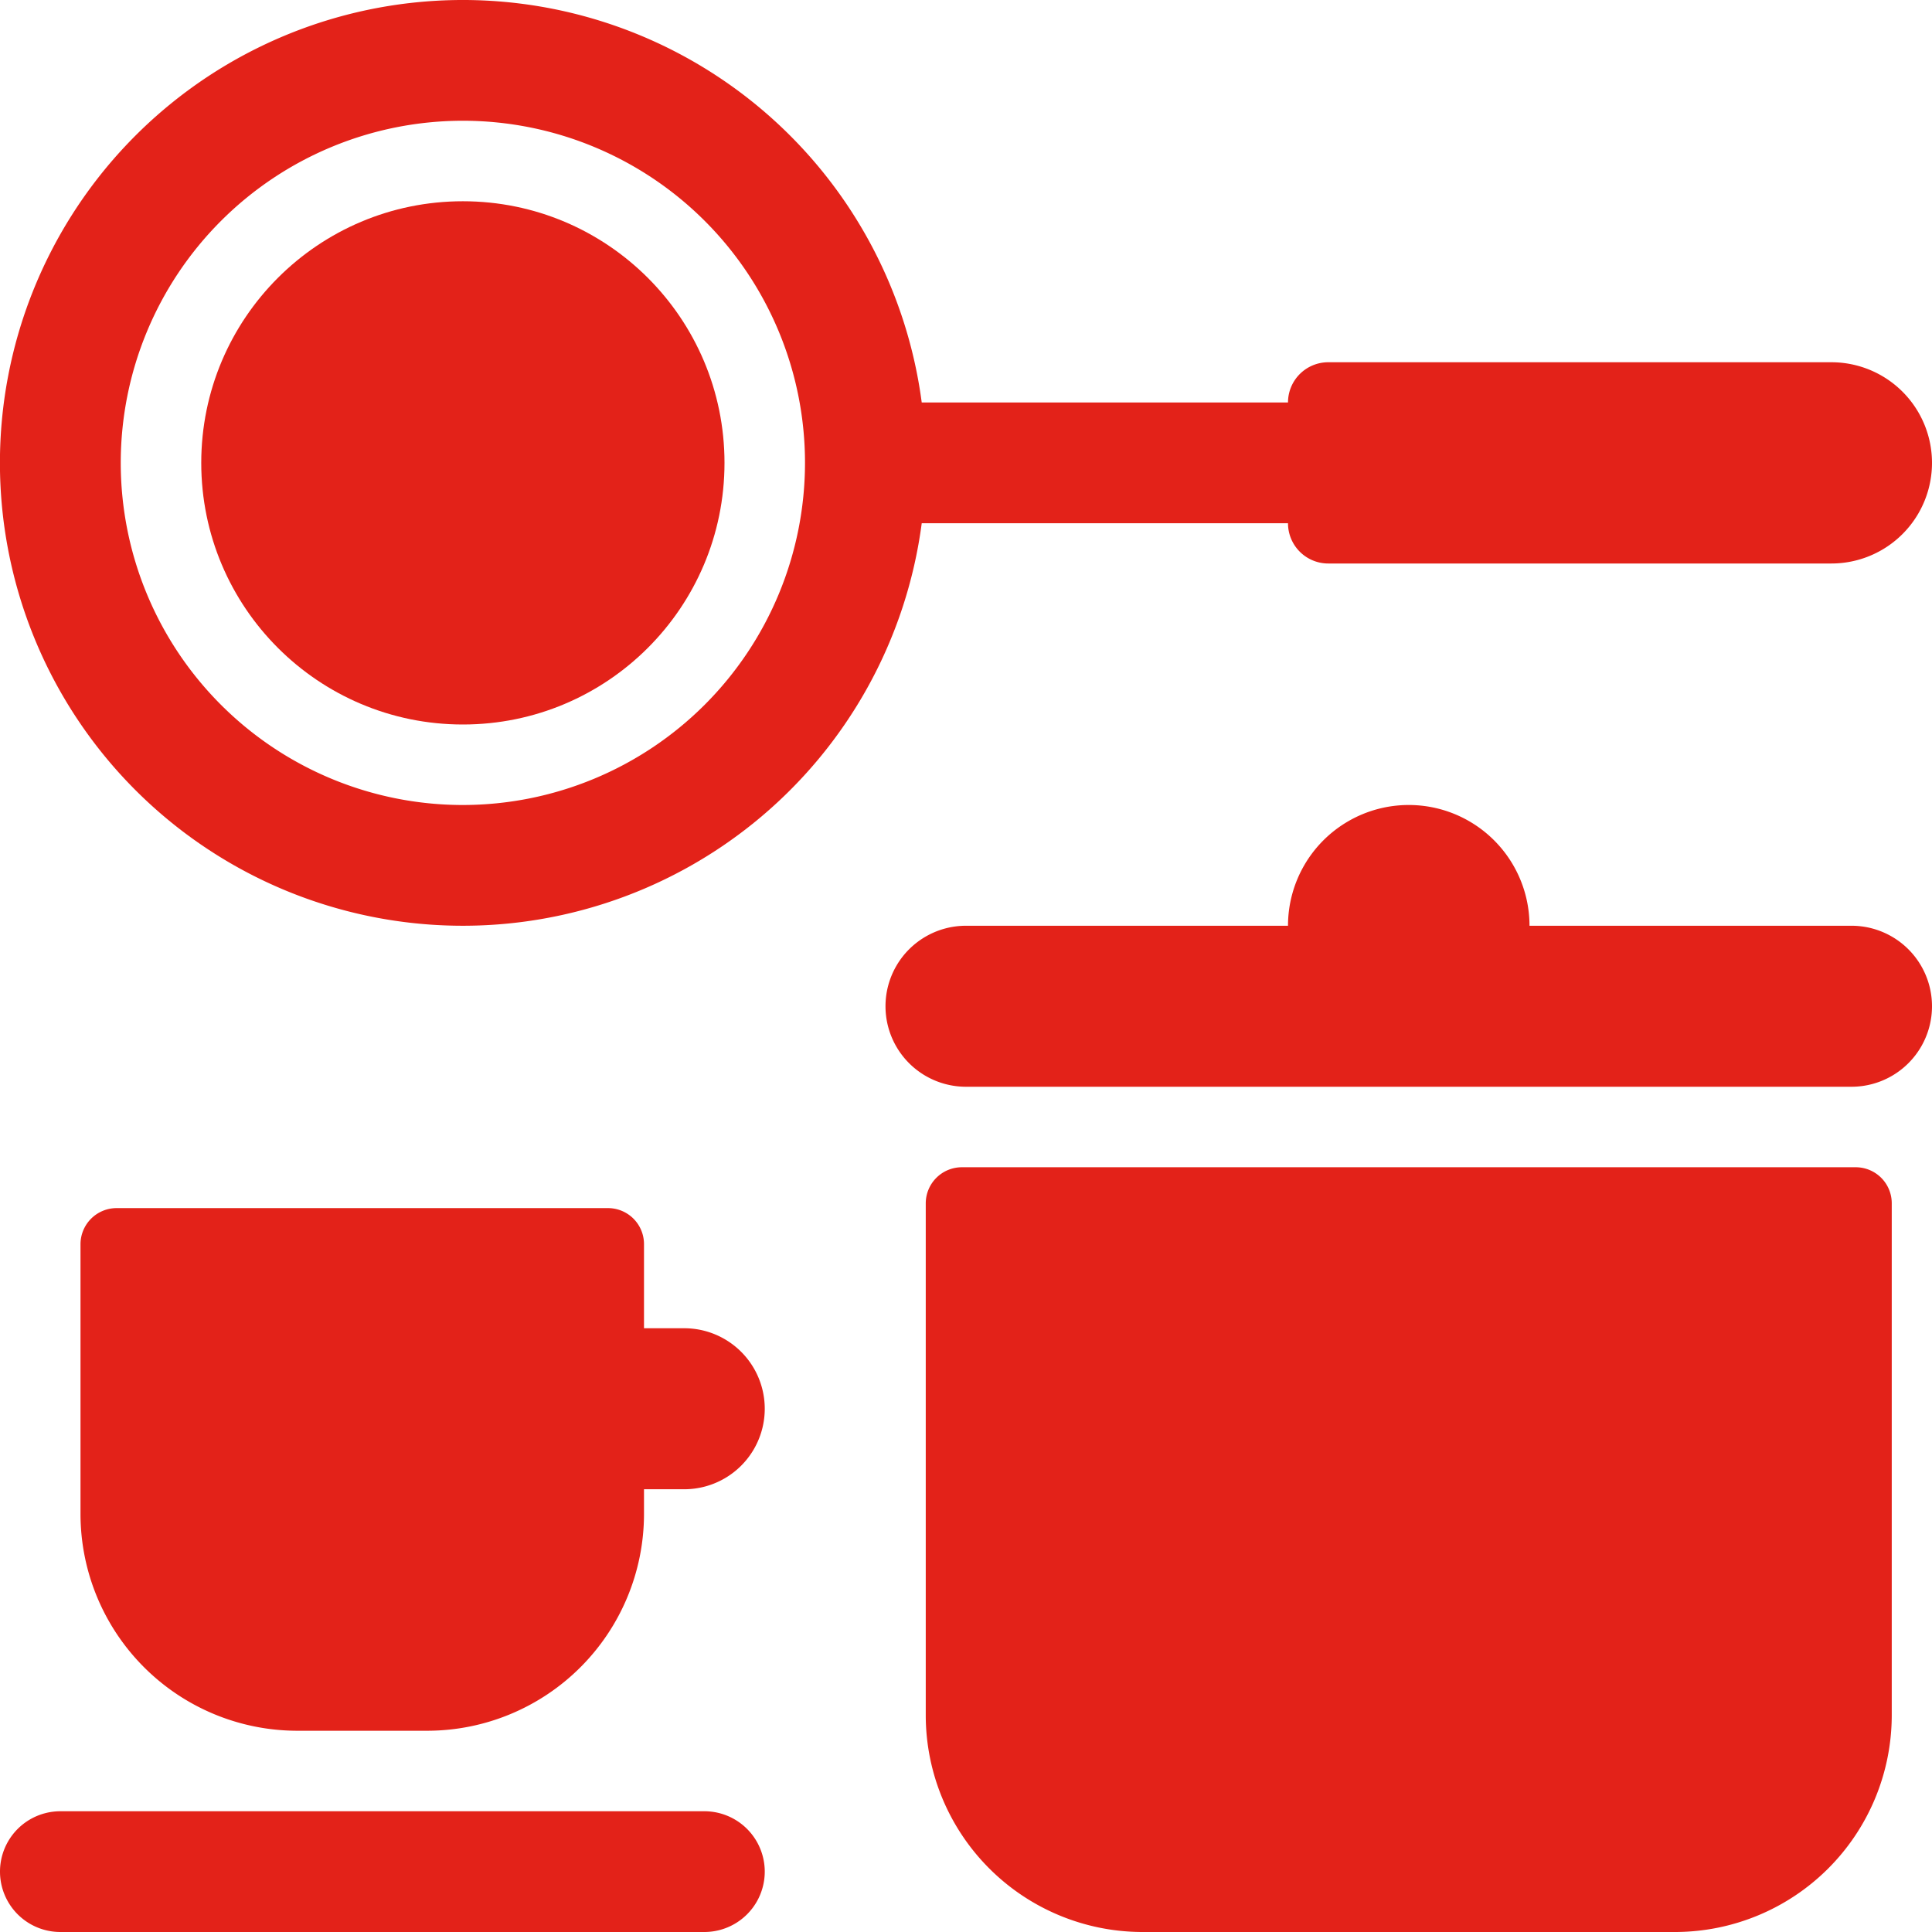<svg fill="#E32219" xmlns="http://www.w3.org/2000/svg" viewBox="0 0 48 48" x="0px" y="0px"><title>Asset 471</title><g data-name="Layer 2"><g><path d="M46.104,29h-22.209A.898.898,0,0,0,23,29.896V42.627A5.389,5.389,0,0,0,28.373,48H41.627A5.389,5.389,0,0,0,47,42.627V29.896A.895.895,0,0,0,46.104,29Z"></path><circle cx="11.5" cy="11.5" r="6.5"></circle><path d="M46,23H38a3,3,0,0,0-6,0H24a2,2,0,0,0,0,4H46a2,2,0,0,0,0-4Z"></path><path d="M17.5,45H1.5a1.5,1.5,0,0,0,0,3h16a1.5,1.5,0,0,0,0-3Z"></path><path d="M32,13a1,1,0,0,0,1,1H45.5a2.5,2.5,0,0,0,0-5H33a1,1,0,0,0-1,1H22.9a11.5,11.5,0,1,0,0,3ZM11.5,20A8.5,8.5,0,1,1,20,11.5,8.506,8.506,0,0,1,11.5,20Z"></path><path d="M17,33H16V30.911a.895.895,0,0,0-.896-.896H2.896A.898.898,0,0,0,2,30.911V37.627A5.389,5.389,0,0,0,7.373,43h3.254A5.389,5.389,0,0,0,16,37.627V37h1a2,2,0,0,0,0-4Z"></path></g></g></svg>